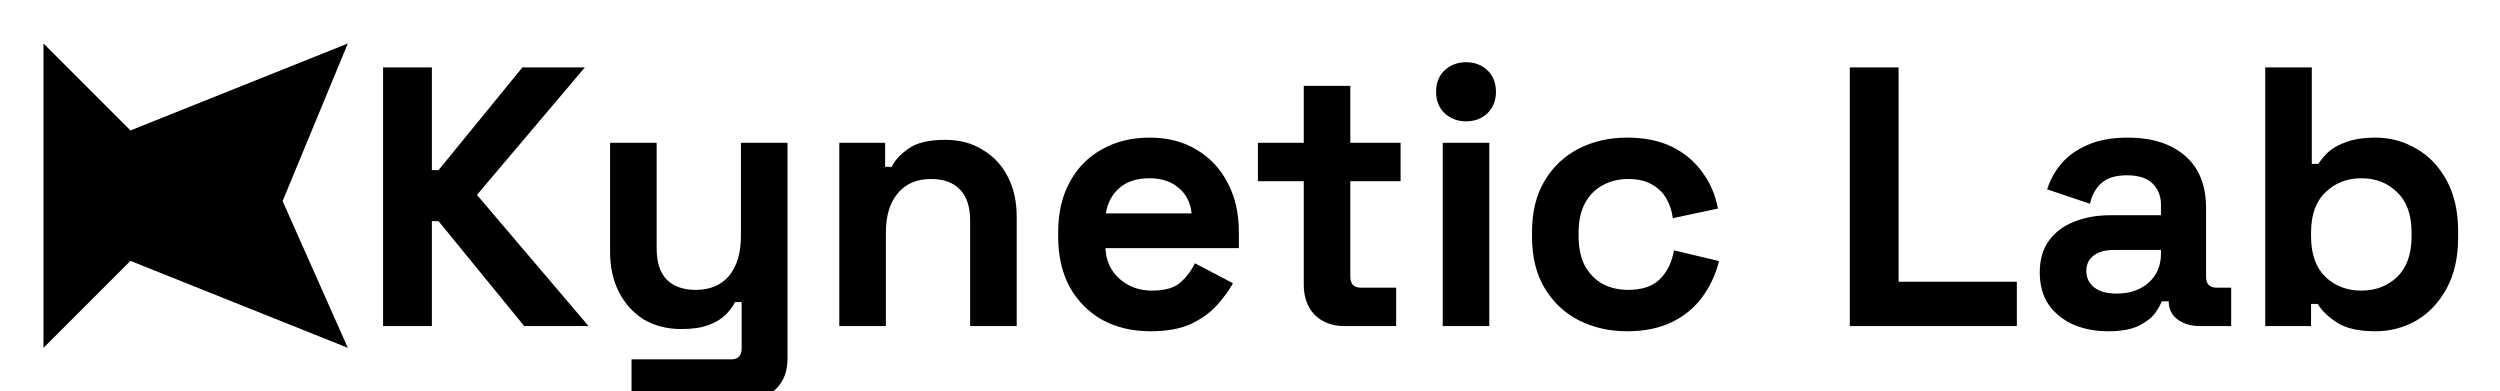 <svg width="230" height="36" viewBox="0 0 230 36" fill="none" xmlns="http://www.w3.org/2000/svg">
    <g clip-path="url(#clip0_3_9)">
        <mask id="mask0_3_9" style="mask-type:luminance" maskUnits="userSpaceOnUse" x="0" y="0"
            width="36" height="36">
            <path d="M36 0H0V36H36V0Z" fill="white" />
        </mask>
        <g mask="url(#mask0_3_9)">
            <path d="M12 12L32 4L26 18.5L32 32L12 24L4 32V18.5V4L12 12Z" fill="black" />
        </g>
        <path
            d="M35.244 30V6.2H39.732V15.652H40.344L48.062 6.2H53.808L43.88 17.93L54.148 30H48.232L40.344 20.344H39.732V30H35.244ZM58.101 36.8V33.06H67.281C67.915 33.06 68.233 32.72 68.233 32.04V27.79H67.621C67.439 28.175 67.156 28.561 66.771 28.946C66.385 29.331 65.864 29.649 65.207 29.898C64.549 30.147 63.711 30.272 62.691 30.272C61.376 30.272 60.22 29.977 59.223 29.388C58.248 28.776 57.489 27.937 56.945 26.872C56.401 25.807 56.129 24.583 56.129 23.2V13.136H60.413V22.86C60.413 24.129 60.719 25.081 61.331 25.716C61.965 26.351 62.861 26.668 64.017 26.668C65.331 26.668 66.351 26.237 67.077 25.376C67.802 24.492 68.165 23.268 68.165 21.704V13.136H72.449V32.992C72.449 34.148 72.109 35.066 71.429 35.746C70.749 36.449 69.842 36.8 68.709 36.8H58.101ZM77.216 30V13.136H81.432V15.346H82.044C82.316 14.757 82.826 14.201 83.574 13.68C84.322 13.136 85.455 12.864 86.974 12.864C88.289 12.864 89.433 13.17 90.408 13.782C91.405 14.371 92.176 15.199 92.72 16.264C93.264 17.307 93.536 18.531 93.536 19.936V30H89.252V20.276C89.252 19.007 88.935 18.055 88.3 17.42C87.688 16.785 86.804 16.468 85.648 16.468C84.333 16.468 83.313 16.91 82.588 17.794C81.863 18.655 81.5 19.868 81.5 21.432V30H77.216ZM105.851 30.476C104.174 30.476 102.689 30.125 101.397 29.422C100.128 28.697 99.13 27.688 98.405 26.396C97.702 25.081 97.351 23.54 97.351 21.772V21.364C97.351 19.596 97.702 18.066 98.405 16.774C99.108 15.459 100.094 14.451 101.363 13.748C102.632 13.023 104.106 12.66 105.783 12.66C107.438 12.66 108.877 13.034 110.101 13.782C111.325 14.507 112.277 15.527 112.957 16.842C113.637 18.134 113.977 19.641 113.977 21.364V22.826H101.703C101.748 23.982 102.179 24.923 102.995 25.648C103.811 26.373 104.808 26.736 105.987 26.736C107.188 26.736 108.072 26.475 108.639 25.954C109.206 25.433 109.636 24.855 109.931 24.22L113.433 26.056C113.116 26.645 112.651 27.291 112.039 27.994C111.45 28.674 110.656 29.263 109.659 29.762C108.662 30.238 107.392 30.476 105.851 30.476ZM101.737 19.63H109.625C109.534 18.655 109.138 17.873 108.435 17.284C107.755 16.695 106.86 16.4 105.749 16.4C104.593 16.4 103.675 16.695 102.995 17.284C102.315 17.873 101.896 18.655 101.737 19.63ZM123.686 30C122.575 30 121.668 29.66 120.966 28.98C120.286 28.277 119.946 27.348 119.946 26.192V16.672H115.73V13.136H119.946V7.9H124.23V13.136H128.854V16.672H124.23V25.444C124.23 26.124 124.547 26.464 125.182 26.464H128.446V30H123.686ZM132.732 30V13.136H137.016V30H132.732ZM134.874 11.164C134.103 11.164 133.446 10.915 132.902 10.416C132.38 9.917 132.12 9.26 132.12 8.444C132.12 7.628 132.38 6.971 132.902 6.472C133.446 5.973 134.103 5.724 134.874 5.724C135.667 5.724 136.324 5.973 136.846 6.472C137.367 6.971 137.628 7.628 137.628 8.444C137.628 9.26 137.367 9.917 136.846 10.416C136.324 10.915 135.667 11.164 134.874 11.164ZM149.685 30.476C148.053 30.476 146.568 30.136 145.231 29.456C143.916 28.776 142.873 27.79 142.103 26.498C141.332 25.206 140.947 23.642 140.947 21.806V21.33C140.947 19.494 141.332 17.93 142.103 16.638C142.873 15.346 143.916 14.36 145.231 13.68C146.568 13 148.053 12.66 149.685 12.66C151.294 12.66 152.677 12.943 153.833 13.51C154.989 14.077 155.918 14.859 156.621 15.856C157.346 16.831 157.822 17.941 158.049 19.188L153.901 20.072C153.81 19.392 153.606 18.78 153.289 18.236C152.971 17.692 152.518 17.261 151.929 16.944C151.362 16.627 150.648 16.468 149.787 16.468C148.925 16.468 148.143 16.661 147.441 17.046C146.761 17.409 146.217 17.964 145.809 18.712C145.423 19.437 145.231 20.333 145.231 21.398V21.738C145.231 22.803 145.423 23.71 145.809 24.458C146.217 25.183 146.761 25.739 147.441 26.124C148.143 26.487 148.925 26.668 149.787 26.668C151.079 26.668 152.053 26.339 152.711 25.682C153.391 25.002 153.821 24.118 154.003 23.03L158.151 24.016C157.856 25.217 157.346 26.317 156.621 27.314C155.918 28.289 154.989 29.059 153.833 29.626C152.677 30.193 151.294 30.476 149.685 30.476ZM170.181 30V6.2H174.67V25.92H185.55V30H170.181ZM193.981 30.476C192.78 30.476 191.703 30.272 190.751 29.864C189.799 29.433 189.04 28.821 188.473 28.028C187.929 27.212 187.657 26.226 187.657 25.07C187.657 23.914 187.929 22.951 188.473 22.18C189.04 21.387 189.811 20.797 190.785 20.412C191.783 20.004 192.916 19.8 194.185 19.8H198.809V18.848C198.809 18.055 198.56 17.409 198.061 16.91C197.563 16.389 196.769 16.128 195.681 16.128C194.616 16.128 193.823 16.377 193.301 16.876C192.78 17.352 192.44 17.975 192.281 18.746L188.337 17.42C188.609 16.559 189.04 15.777 189.629 15.074C190.241 14.349 191.046 13.771 192.043 13.34C193.063 12.887 194.299 12.66 195.749 12.66C197.971 12.66 199.727 13.215 201.019 14.326C202.311 15.437 202.957 17.046 202.957 19.154V25.444C202.957 26.124 203.275 26.464 203.909 26.464H205.269V30H202.413C201.575 30 200.883 29.796 200.339 29.388C199.795 28.98 199.523 28.436 199.523 27.756V27.722H198.877C198.787 27.994 198.583 28.357 198.265 28.81C197.948 29.241 197.449 29.626 196.769 29.966C196.089 30.306 195.16 30.476 193.981 30.476ZM194.729 27.008C195.931 27.008 196.905 26.679 197.653 26.022C198.424 25.342 198.809 24.447 198.809 23.336V22.996H194.491C193.698 22.996 193.075 23.166 192.621 23.506C192.168 23.846 191.941 24.322 191.941 24.934C191.941 25.546 192.179 26.045 192.655 26.43C193.131 26.815 193.823 27.008 194.729 27.008ZM218.533 30.476C217.015 30.476 215.847 30.215 215.031 29.694C214.215 29.173 213.615 28.595 213.229 27.96H212.617V30H208.401V6.2H212.685V15.074H213.297C213.547 14.666 213.875 14.281 214.283 13.918C214.714 13.555 215.269 13.261 215.949 13.034C216.652 12.785 217.513 12.66 218.533 12.66C219.893 12.66 221.151 13 222.307 13.68C223.463 14.337 224.393 15.312 225.095 16.604C225.798 17.896 226.149 19.46 226.149 21.296V21.84C226.149 23.676 225.798 25.24 225.095 26.532C224.393 27.824 223.463 28.81 222.307 29.49C221.151 30.147 219.893 30.476 218.533 30.476ZM217.241 26.736C218.556 26.736 219.655 26.317 220.539 25.478C221.423 24.617 221.865 23.37 221.865 21.738V21.398C221.865 19.766 221.423 18.531 220.539 17.692C219.678 16.831 218.579 16.4 217.241 16.4C215.927 16.4 214.827 16.831 213.943 17.692C213.059 18.531 212.617 19.766 212.617 21.398V21.738C212.617 23.37 213.059 24.617 213.943 25.478C214.827 26.317 215.927 26.736 217.241 26.736Z"
            fill="black" />
    </g>
    <defs>
        <clipPath id="clip0_3_9">
            <rect width="230" height="36" fill="white" />
        </clipPath>
    </defs>
</svg>